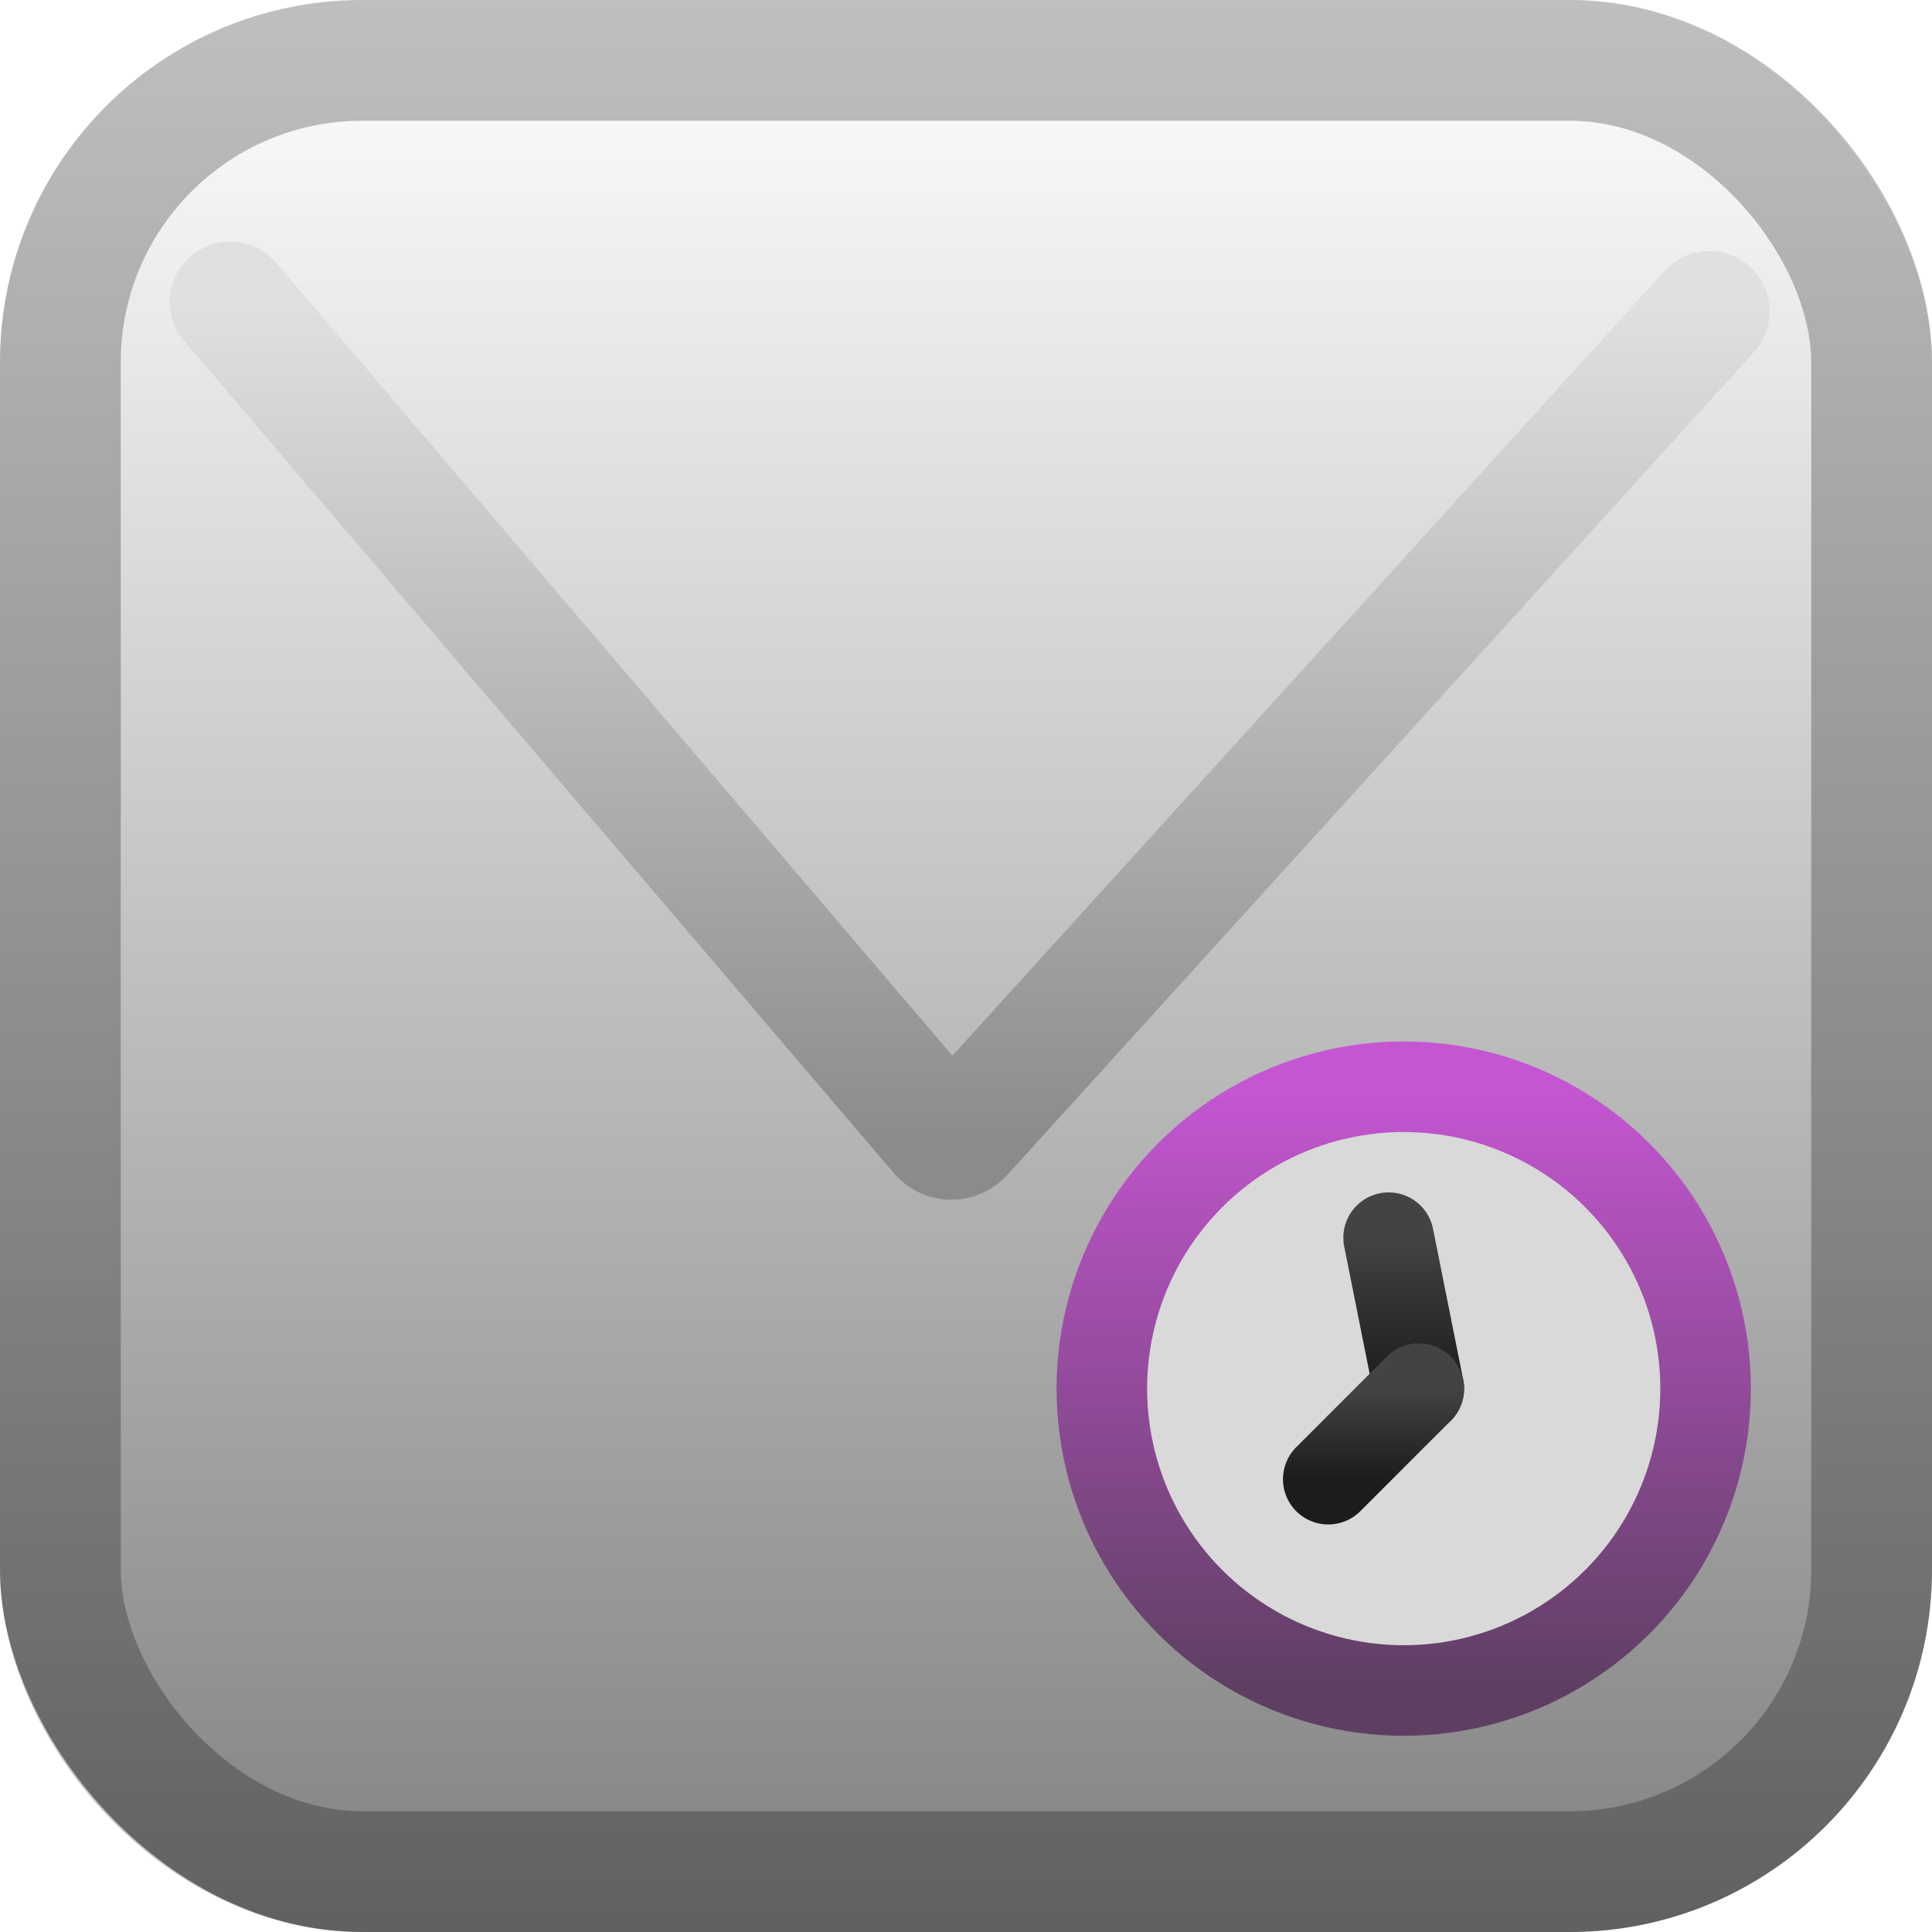 <svg width="128" height="128" viewBox="0 0 128 128" fill="none" xmlns="http://www.w3.org/2000/svg">
<rect width="128" height="128" rx="24" fill="url(#paint0_linear_11_2)"/>
<rect x="4" y="4" width="120" height="120" rx="20" stroke="black" stroke-opacity="0.25" stroke-width="8"/>
<g filter="url(#filter0_d_11_2)">
<path d="M15.25 16L62.269 71.135C62.66 71.594 63.365 71.605 63.77 71.158L113.25 16.629" stroke="url(#paint1_linear_11_2)" stroke-width="8" stroke-linecap="round"/>
</g>
<circle cx="93" cy="92" r="20" fill="#D9D9D9" stroke="url(#paint2_linear_11_2)" stroke-width="6"/>
<path d="M94 92L92 82" stroke="url(#paint3_linear_11_2)" stroke-width="6" stroke-linecap="round"/>
<path d="M94 92L88 98" stroke="url(#paint4_linear_11_2)" stroke-width="6" stroke-linecap="round"/>
<defs>
<filter id="filter0_d_11_2" x="7.25" y="12" width="114" height="71.486" filterUnits="userSpaceOnUse" color-interpolation-filters="sRGB">
<feFlood flood-opacity="0" result="BackgroundImageFix"/>
<feColorMatrix in="SourceAlpha" type="matrix" values="0 0 0 0 0 0 0 0 0 0 0 0 0 0 0 0 0 0 127 0" result="hardAlpha"/>
<feOffset dy="4"/>
<feGaussianBlur stdDeviation="2"/>
<feComposite in2="hardAlpha" operator="out"/>
<feColorMatrix type="matrix" values="0 0 0 0 0 0 0 0 0 0 0 0 0 0 0 0 0 0 0.25 0"/>
<feBlend mode="normal" in2="BackgroundImageFix" result="effect1_dropShadow_11_2"/>
<feBlend mode="normal" in="SourceGraphic" in2="effect1_dropShadow_11_2" result="shape"/>
</filter>
<linearGradient id="paint0_linear_11_2" x1="64" y1="0" x2="64" y2="128" gradientUnits="userSpaceOnUse">
<stop stop-color="white"/>
<stop offset="1" stop-color="#818181"/>
</linearGradient>
<linearGradient id="paint1_linear_11_2" x1="64.25" y1="16" x2="64.25" y2="72" gradientUnits="userSpaceOnUse">
<stop stop-color="#E0E0E0"/>
<stop offset="1" stop-color="#8B8B8B"/>
</linearGradient>
<linearGradient id="paint2_linear_11_2" x1="93" y1="72" x2="93" y2="112" gradientUnits="userSpaceOnUse">
<stop stop-color="#C556D2"/>
<stop offset="1" stop-color="#5E3F62"/>
</linearGradient>
<linearGradient id="paint3_linear_11_2" x1="93" y1="82" x2="93" y2="92" gradientUnits="userSpaceOnUse">
<stop stop-color="#434343"/>
<stop offset="1" stop-color="#1C1C1C"/>
</linearGradient>
<linearGradient id="paint4_linear_11_2" x1="91.25" y1="92" x2="91.25" y2="98" gradientUnits="userSpaceOnUse">
<stop stop-color="#434343"/>
<stop offset="1" stop-color="#1C1C1C"/>
</linearGradient>
</defs>
</svg>
